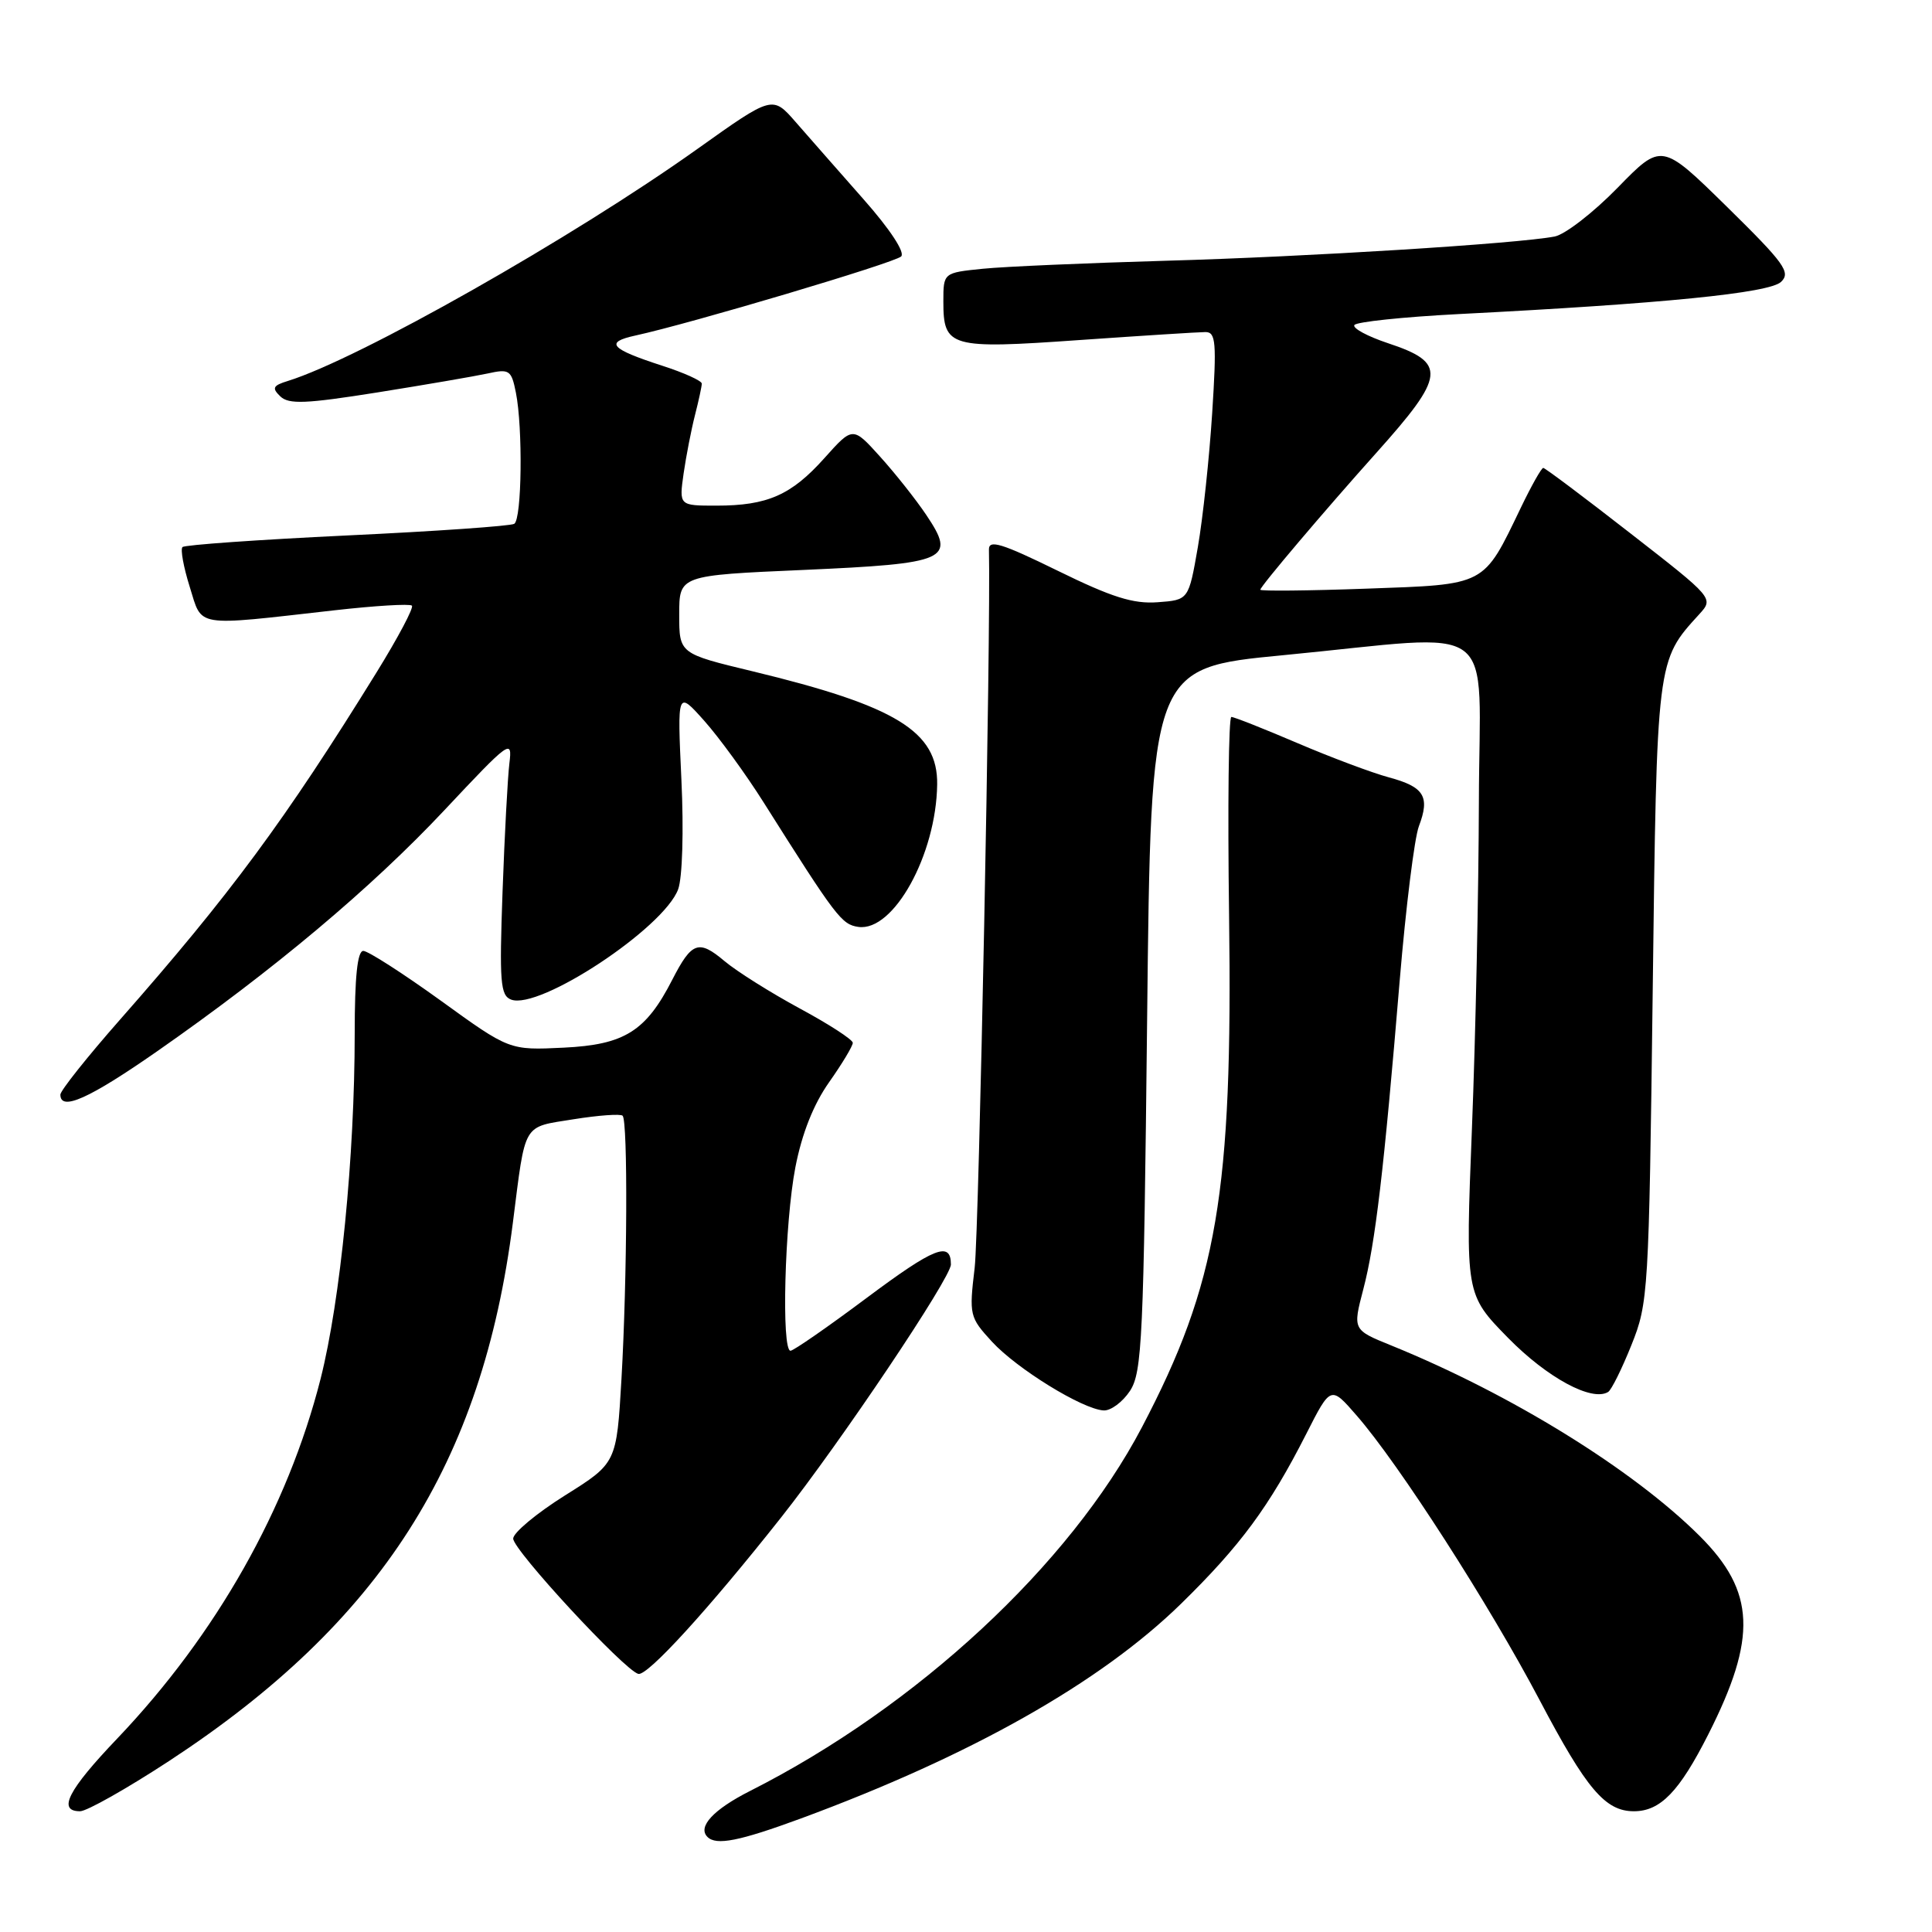 <?xml version="1.0" encoding="UTF-8" standalone="no"?>
<!DOCTYPE svg PUBLIC "-//W3C//DTD SVG 1.1//EN" "http://www.w3.org/Graphics/SVG/1.1/DTD/svg11.dtd" >
<svg xmlns="http://www.w3.org/2000/svg" xmlns:xlink="http://www.w3.org/1999/xlink" version="1.1" viewBox="0 0 256 256">
 <g >
 <path fill="currentColor"
d=" M 106.09 240.97 C 128.64 232.65 145.80 222.96 156.50 212.50 C 164.37 204.80 168.19 199.63 173.09 189.99 C 176.33 183.61 176.33 183.61 179.76 187.56 C 185.36 193.98 197.35 212.64 204.00 225.26 C 210.22 237.07 212.70 240.00 216.50 240.00 C 220.01 240.00 222.52 237.40 226.36 229.81 C 232.85 216.99 232.59 210.89 225.23 203.54 C 216.37 194.71 200.22 184.73 184.37 178.29 C 179.24 176.21 179.24 176.21 180.64 170.85 C 182.24 164.76 183.38 155.05 185.47 129.90 C 186.28 120.22 187.42 111.03 188.01 109.48 C 189.50 105.55 188.72 104.27 184.05 103.01 C 181.82 102.41 176.35 100.36 171.91 98.46 C 167.46 96.56 163.53 95.00 163.16 95.00 C 162.80 95.00 162.66 106.88 162.86 121.40 C 163.35 158.06 161.31 170.06 151.31 189.12 C 141.74 207.35 121.52 226.12 99.37 237.32 C 94.53 239.77 92.40 242.07 93.74 243.40 C 94.90 244.57 97.96 243.96 106.09 240.97 Z  M 22.36 233.37 C 50.47 214.97 63.90 193.94 67.96 162.00 C 69.67 148.56 69.17 149.41 75.99 148.31 C 79.30 147.78 82.23 147.57 82.50 147.84 C 83.21 148.54 83.11 169.41 82.35 182.68 C 81.70 193.87 81.70 193.87 74.85 198.16 C 71.08 200.53 68.00 203.10 68.00 203.87 C 68.00 205.40 82.72 221.31 84.58 221.80 C 85.79 222.11 93.89 213.23 103.51 201.06 C 111.43 191.04 126.00 169.32 126.00 167.55 C 126.00 164.41 123.80 165.29 114.84 171.98 C 109.70 175.82 105.16 178.97 104.75 178.98 C 103.52 179.01 103.97 162.03 105.39 154.68 C 106.26 150.19 107.79 146.34 109.86 143.40 C 111.59 140.95 113.00 138.60 113.00 138.18 C 113.00 137.76 109.84 135.71 105.98 133.63 C 102.12 131.54 97.63 128.72 96.00 127.35 C 92.57 124.46 91.66 124.79 89.08 129.82 C 85.58 136.66 82.75 138.43 74.69 138.82 C 67.50 139.17 67.50 139.17 58.39 132.58 C 53.37 128.96 48.76 126.00 48.14 126.00 C 47.36 126.00 47.00 129.44 47.00 136.95 C 47.00 153.22 45.11 172.29 42.48 182.70 C 38.12 199.86 28.66 216.59 15.54 230.36 C 9.00 237.21 7.58 240.00 10.61 240.00 C 11.50 240.00 16.79 237.01 22.36 233.37 Z  M 149.73 184.30 C 151.34 181.83 151.54 177.41 152.00 135.05 C 152.50 88.50 152.50 88.50 170.00 86.82 C 199.21 84.01 196.01 81.61 195.96 106.25 C 195.93 117.94 195.52 137.40 195.04 149.50 C 194.17 171.50 194.17 171.50 199.82 177.27 C 205.01 182.56 210.94 185.77 213.09 184.44 C 213.52 184.18 214.91 181.38 216.17 178.23 C 218.41 172.66 218.49 171.35 218.99 131.50 C 219.54 87.25 219.50 87.59 225.16 81.39 C 227.09 79.27 227.09 79.27 216.00 70.64 C 209.91 65.89 204.72 62.00 204.49 62.00 C 204.25 62.00 202.92 64.36 201.53 67.25 C 196.49 77.72 197.03 77.43 181.06 78.00 C 173.32 78.28 167.00 78.34 167.00 78.14 C 167.00 77.70 175.53 67.64 182.33 60.05 C 191.57 49.74 191.75 48.07 183.90 45.47 C 181.20 44.57 179.20 43.49 179.46 43.07 C 179.72 42.65 185.91 42.00 193.22 41.62 C 220.34 40.24 234.45 38.83 236.00 37.35 C 237.32 36.09 236.46 34.90 228.84 27.41 C 220.17 18.90 220.17 18.90 214.34 24.88 C 211.13 28.17 207.38 31.07 206.00 31.34 C 201.06 32.29 173.14 34.03 154.50 34.55 C 144.05 34.85 133.14 35.32 130.25 35.61 C 125.00 36.14 125.00 36.14 125.00 39.95 C 125.00 46.03 125.84 46.27 143.01 45.06 C 151.34 44.48 158.87 44.00 159.73 44.00 C 161.11 44.00 161.22 45.35 160.62 54.75 C 160.24 60.66 159.39 68.65 158.72 72.50 C 157.50 79.50 157.50 79.50 153.39 79.80 C 150.16 80.04 147.31 79.14 140.14 75.62 C 132.73 71.99 131.01 71.46 131.04 72.82 C 131.31 83.52 129.72 163.12 129.15 167.97 C 128.40 174.27 128.47 174.54 131.44 177.78 C 134.74 181.37 143.41 186.72 146.23 186.89 C 147.18 186.95 148.75 185.78 149.73 184.30 Z  M 20.81 139.31 C 36.23 128.56 49.19 117.68 58.88 107.36 C 67.56 98.11 67.90 97.86 67.50 101.11 C 67.27 102.98 66.86 110.65 66.59 118.16 C 66.16 130.13 66.30 131.90 67.72 132.45 C 71.46 133.88 87.97 122.97 89.86 117.83 C 90.42 116.30 90.61 110.09 90.29 103.33 C 89.74 91.50 89.74 91.50 93.31 95.50 C 95.27 97.70 98.82 102.57 101.19 106.33 C 110.81 121.57 111.52 122.50 113.74 122.82 C 118.40 123.48 124.05 113.26 124.18 103.95 C 124.28 96.93 118.75 93.54 99.72 88.95 C 90.00 86.61 90.00 86.61 90.00 81.42 C 90.00 76.24 90.00 76.24 106.46 75.52 C 125.64 74.67 126.73 74.18 122.74 68.24 C 121.36 66.18 118.60 62.70 116.61 60.50 C 113.00 56.50 113.00 56.50 109.25 60.69 C 104.85 65.61 101.69 67.00 94.92 67.00 C 89.98 67.00 89.98 67.00 90.58 62.75 C 90.92 60.41 91.60 56.92 92.09 55.00 C 92.58 53.08 92.99 51.20 92.99 50.83 C 93.00 50.46 90.64 49.39 87.75 48.46 C 80.87 46.23 80.09 45.36 84.15 44.47 C 91.48 42.88 118.56 34.82 119.41 33.98 C 119.95 33.45 117.93 30.37 114.41 26.39 C 111.16 22.70 107.12 18.11 105.43 16.17 C 102.36 12.65 102.36 12.65 92.43 19.72 C 75.92 31.49 47.49 47.59 38.14 50.48 C 36.16 51.09 36.00 51.42 37.14 52.52 C 38.26 53.60 40.50 53.51 50.00 52.00 C 56.33 50.99 62.90 49.86 64.61 49.49 C 67.50 48.85 67.76 49.03 68.36 52.03 C 69.29 56.71 69.15 68.79 68.14 69.41 C 67.67 69.70 57.71 70.40 45.99 70.95 C 34.28 71.51 24.46 72.20 24.18 72.49 C 23.89 72.78 24.32 75.15 25.14 77.76 C 26.84 83.19 25.55 82.99 44.30 80.87 C 49.69 80.26 54.31 79.98 54.58 80.25 C 54.85 80.52 52.73 84.51 49.88 89.12 C 37.79 108.67 30.49 118.54 15.91 135.10 C 11.56 140.04 8.00 144.52 8.00 145.04 C 8.00 147.29 11.81 145.58 20.81 139.31 Z "/>
</g>
</svg>